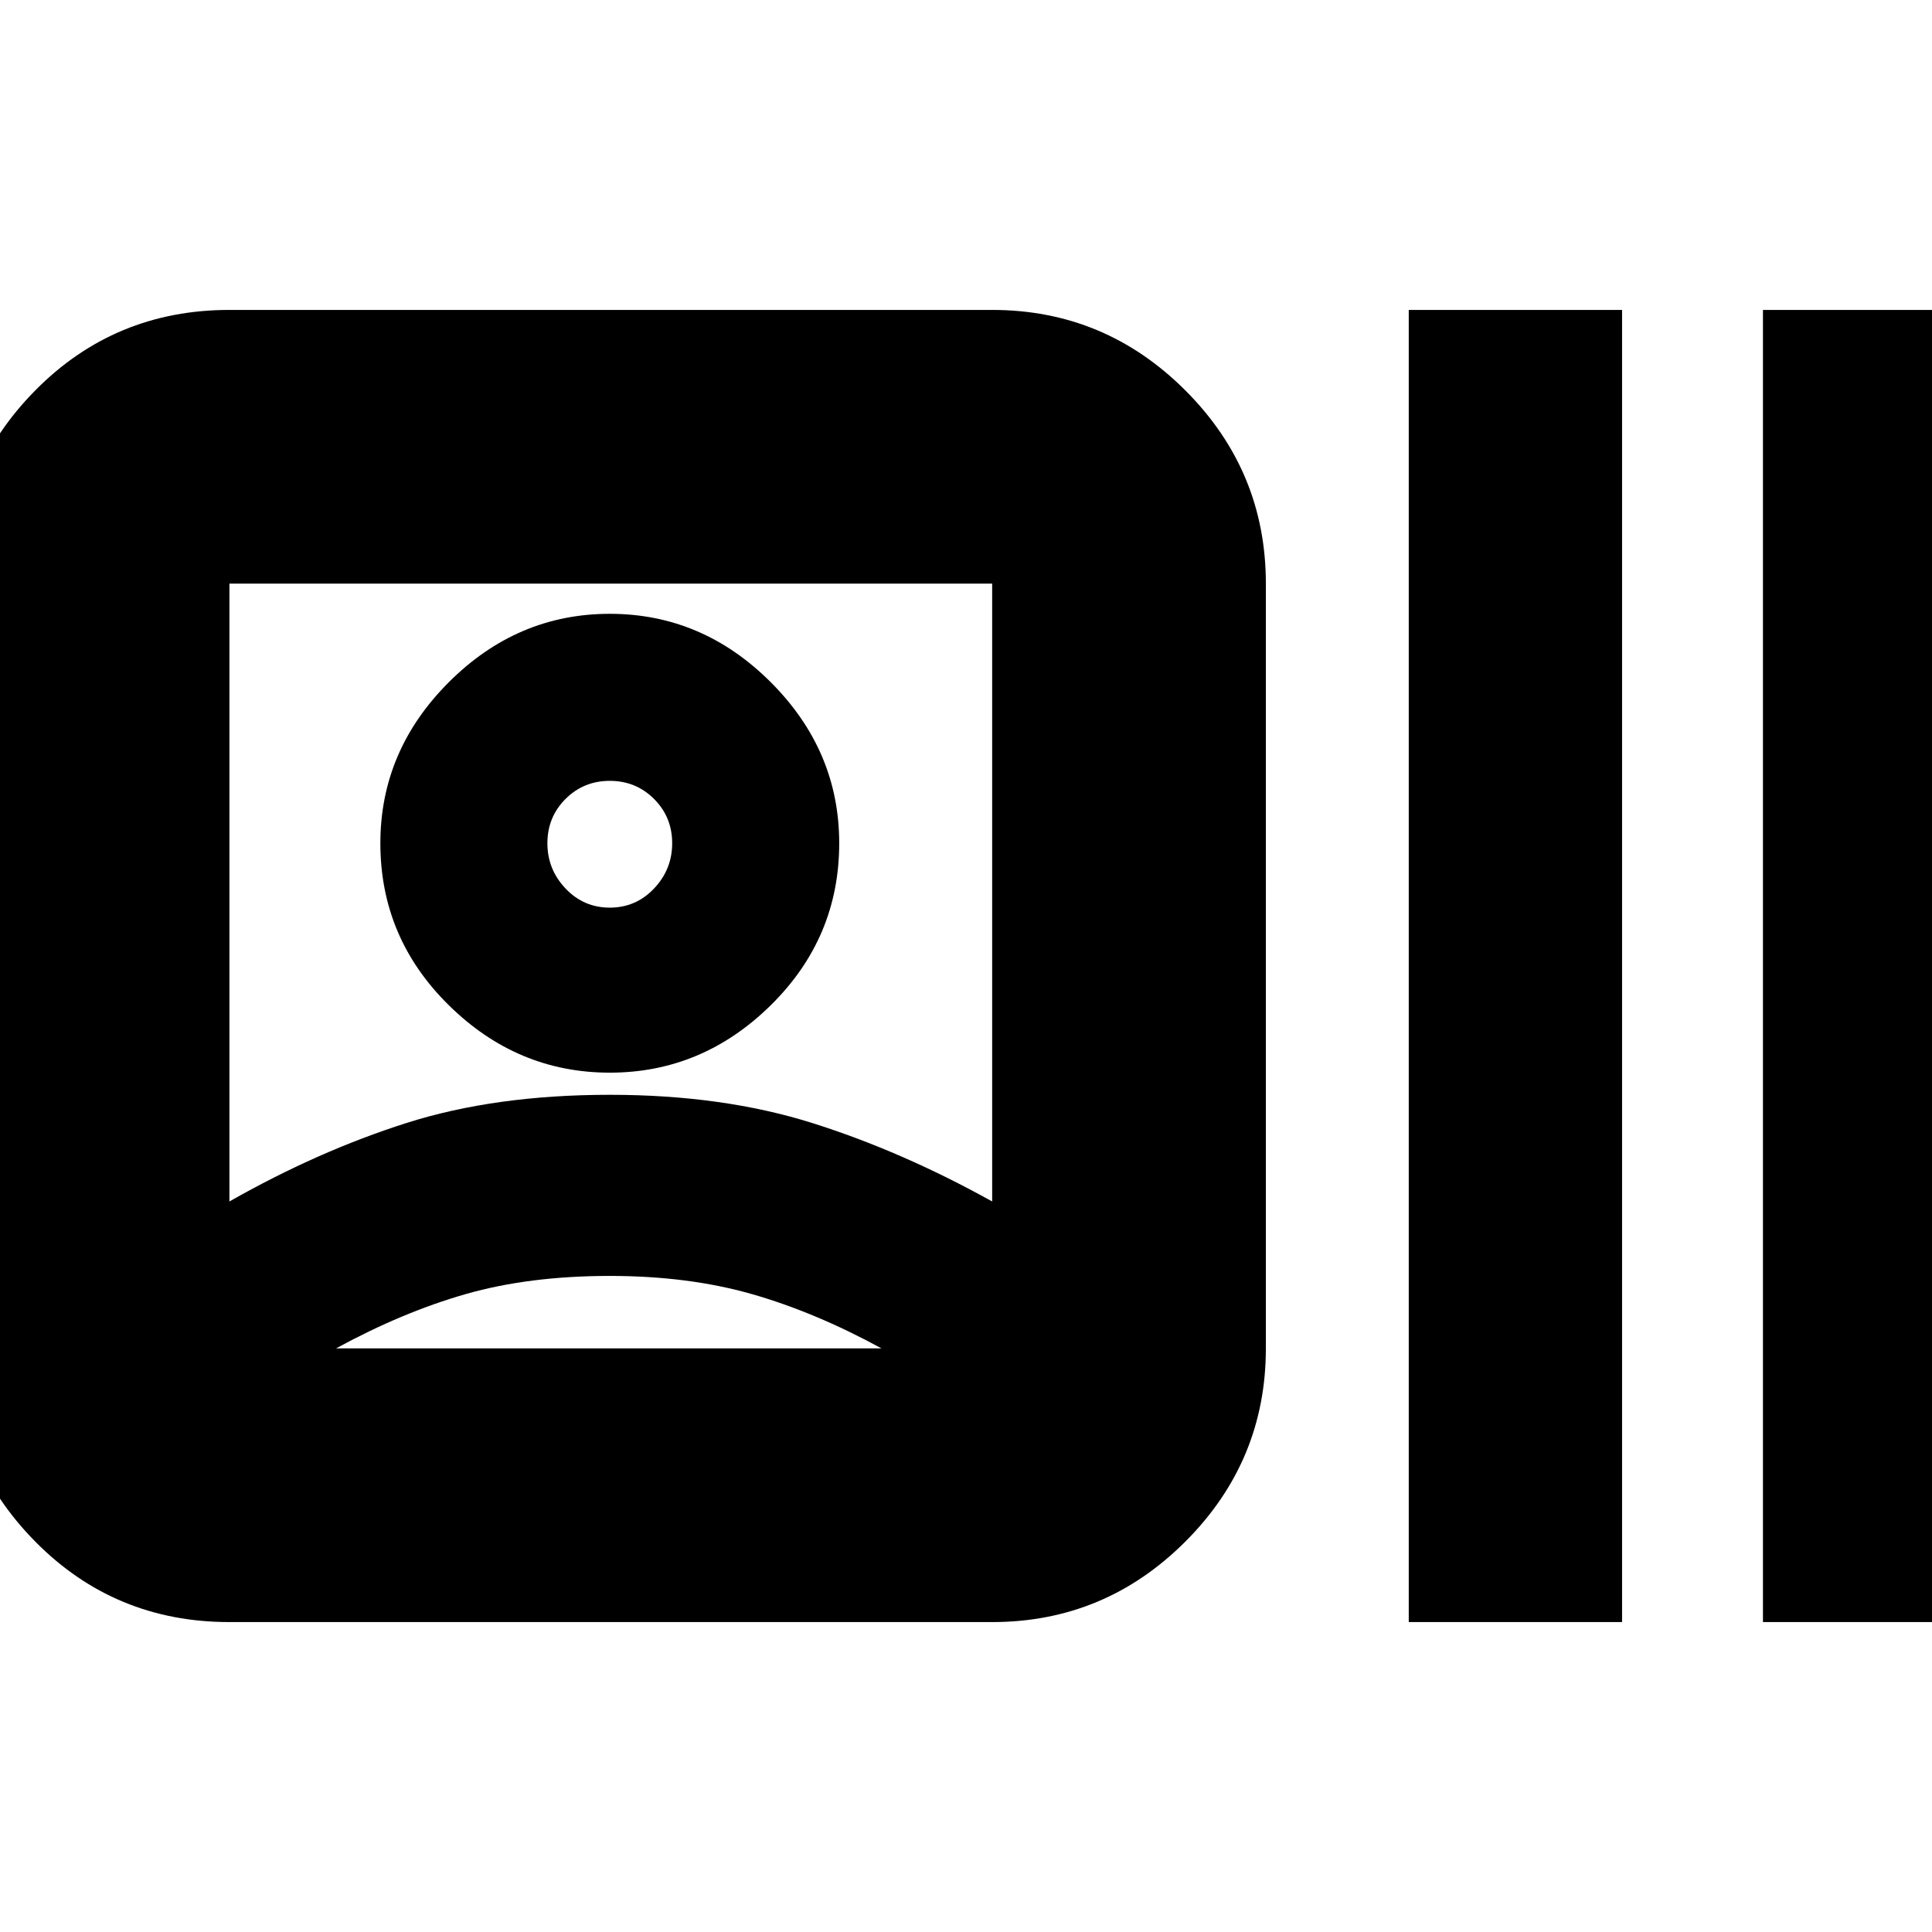 <svg xmlns="http://www.w3.org/2000/svg" height="24" width="24"><path d="M2.85 20.15Q1.425 20.15 0.438 19.15Q-0.55 18.15 -0.55 16.75V7.25Q-0.55 5.85 0.438 4.85Q1.425 3.85 2.85 3.85H12.325Q13.725 3.85 14.725 4.85Q15.725 5.85 15.725 7.25V16.75Q15.725 18.15 14.725 19.15Q13.725 20.15 12.325 20.15ZM2.85 14.925Q3.95 14.3 5.05 13.95Q6.15 13.6 7.575 13.6Q8.975 13.6 10.088 13.95Q11.2 14.3 12.325 14.925V7.25Q12.325 7.25 12.325 7.25Q12.325 7.25 12.325 7.25H2.85Q2.85 7.25 2.85 7.25Q2.85 7.25 2.85 7.25ZM17.5 20.15V3.85H20.15V20.15ZM21.9 20.15V3.85H24.55V20.15ZM7.575 13.325Q6.425 13.325 5.575 12.487Q4.725 11.65 4.725 10.475Q4.725 9.325 5.575 8.475Q6.425 7.625 7.575 7.625Q8.725 7.625 9.575 8.475Q10.425 9.325 10.425 10.475Q10.425 11.65 9.575 12.487Q8.725 13.325 7.575 13.325ZM4.175 16.75H10.95Q10.95 16.75 10.95 16.75Q10.95 16.75 10.95 16.75Q10.125 16.3 9.338 16.075Q8.55 15.85 7.575 15.85Q6.575 15.85 5.787 16.075Q5 16.3 4.175 16.75Q4.175 16.75 4.175 16.75Q4.175 16.75 4.175 16.75ZM7.575 11.275Q7.9 11.275 8.125 11.037Q8.35 10.8 8.35 10.475Q8.35 10.15 8.125 9.925Q7.9 9.7 7.575 9.7Q7.25 9.7 7.025 9.925Q6.8 10.15 6.8 10.475Q6.8 10.8 7.025 11.037Q7.25 11.275 7.575 11.275ZM7.575 16.75Q7.575 16.75 7.575 16.75Q7.575 16.75 7.575 16.75Q7.575 16.75 7.575 16.75Q7.575 16.75 7.575 16.75Q7.575 16.75 7.575 16.75Q7.575 16.75 7.575 16.75Q7.575 16.75 7.575 16.75Q7.575 16.75 7.575 16.75ZM7.575 10.475Q7.575 10.475 7.575 10.475Q7.575 10.475 7.575 10.475Q7.575 10.475 7.575 10.475Q7.575 10.475 7.575 10.475Q7.575 10.475 7.575 10.475Q7.575 10.475 7.575 10.475Q7.575 10.475 7.575 10.475Q7.575 10.475 7.575 10.475Z"/></svg>
